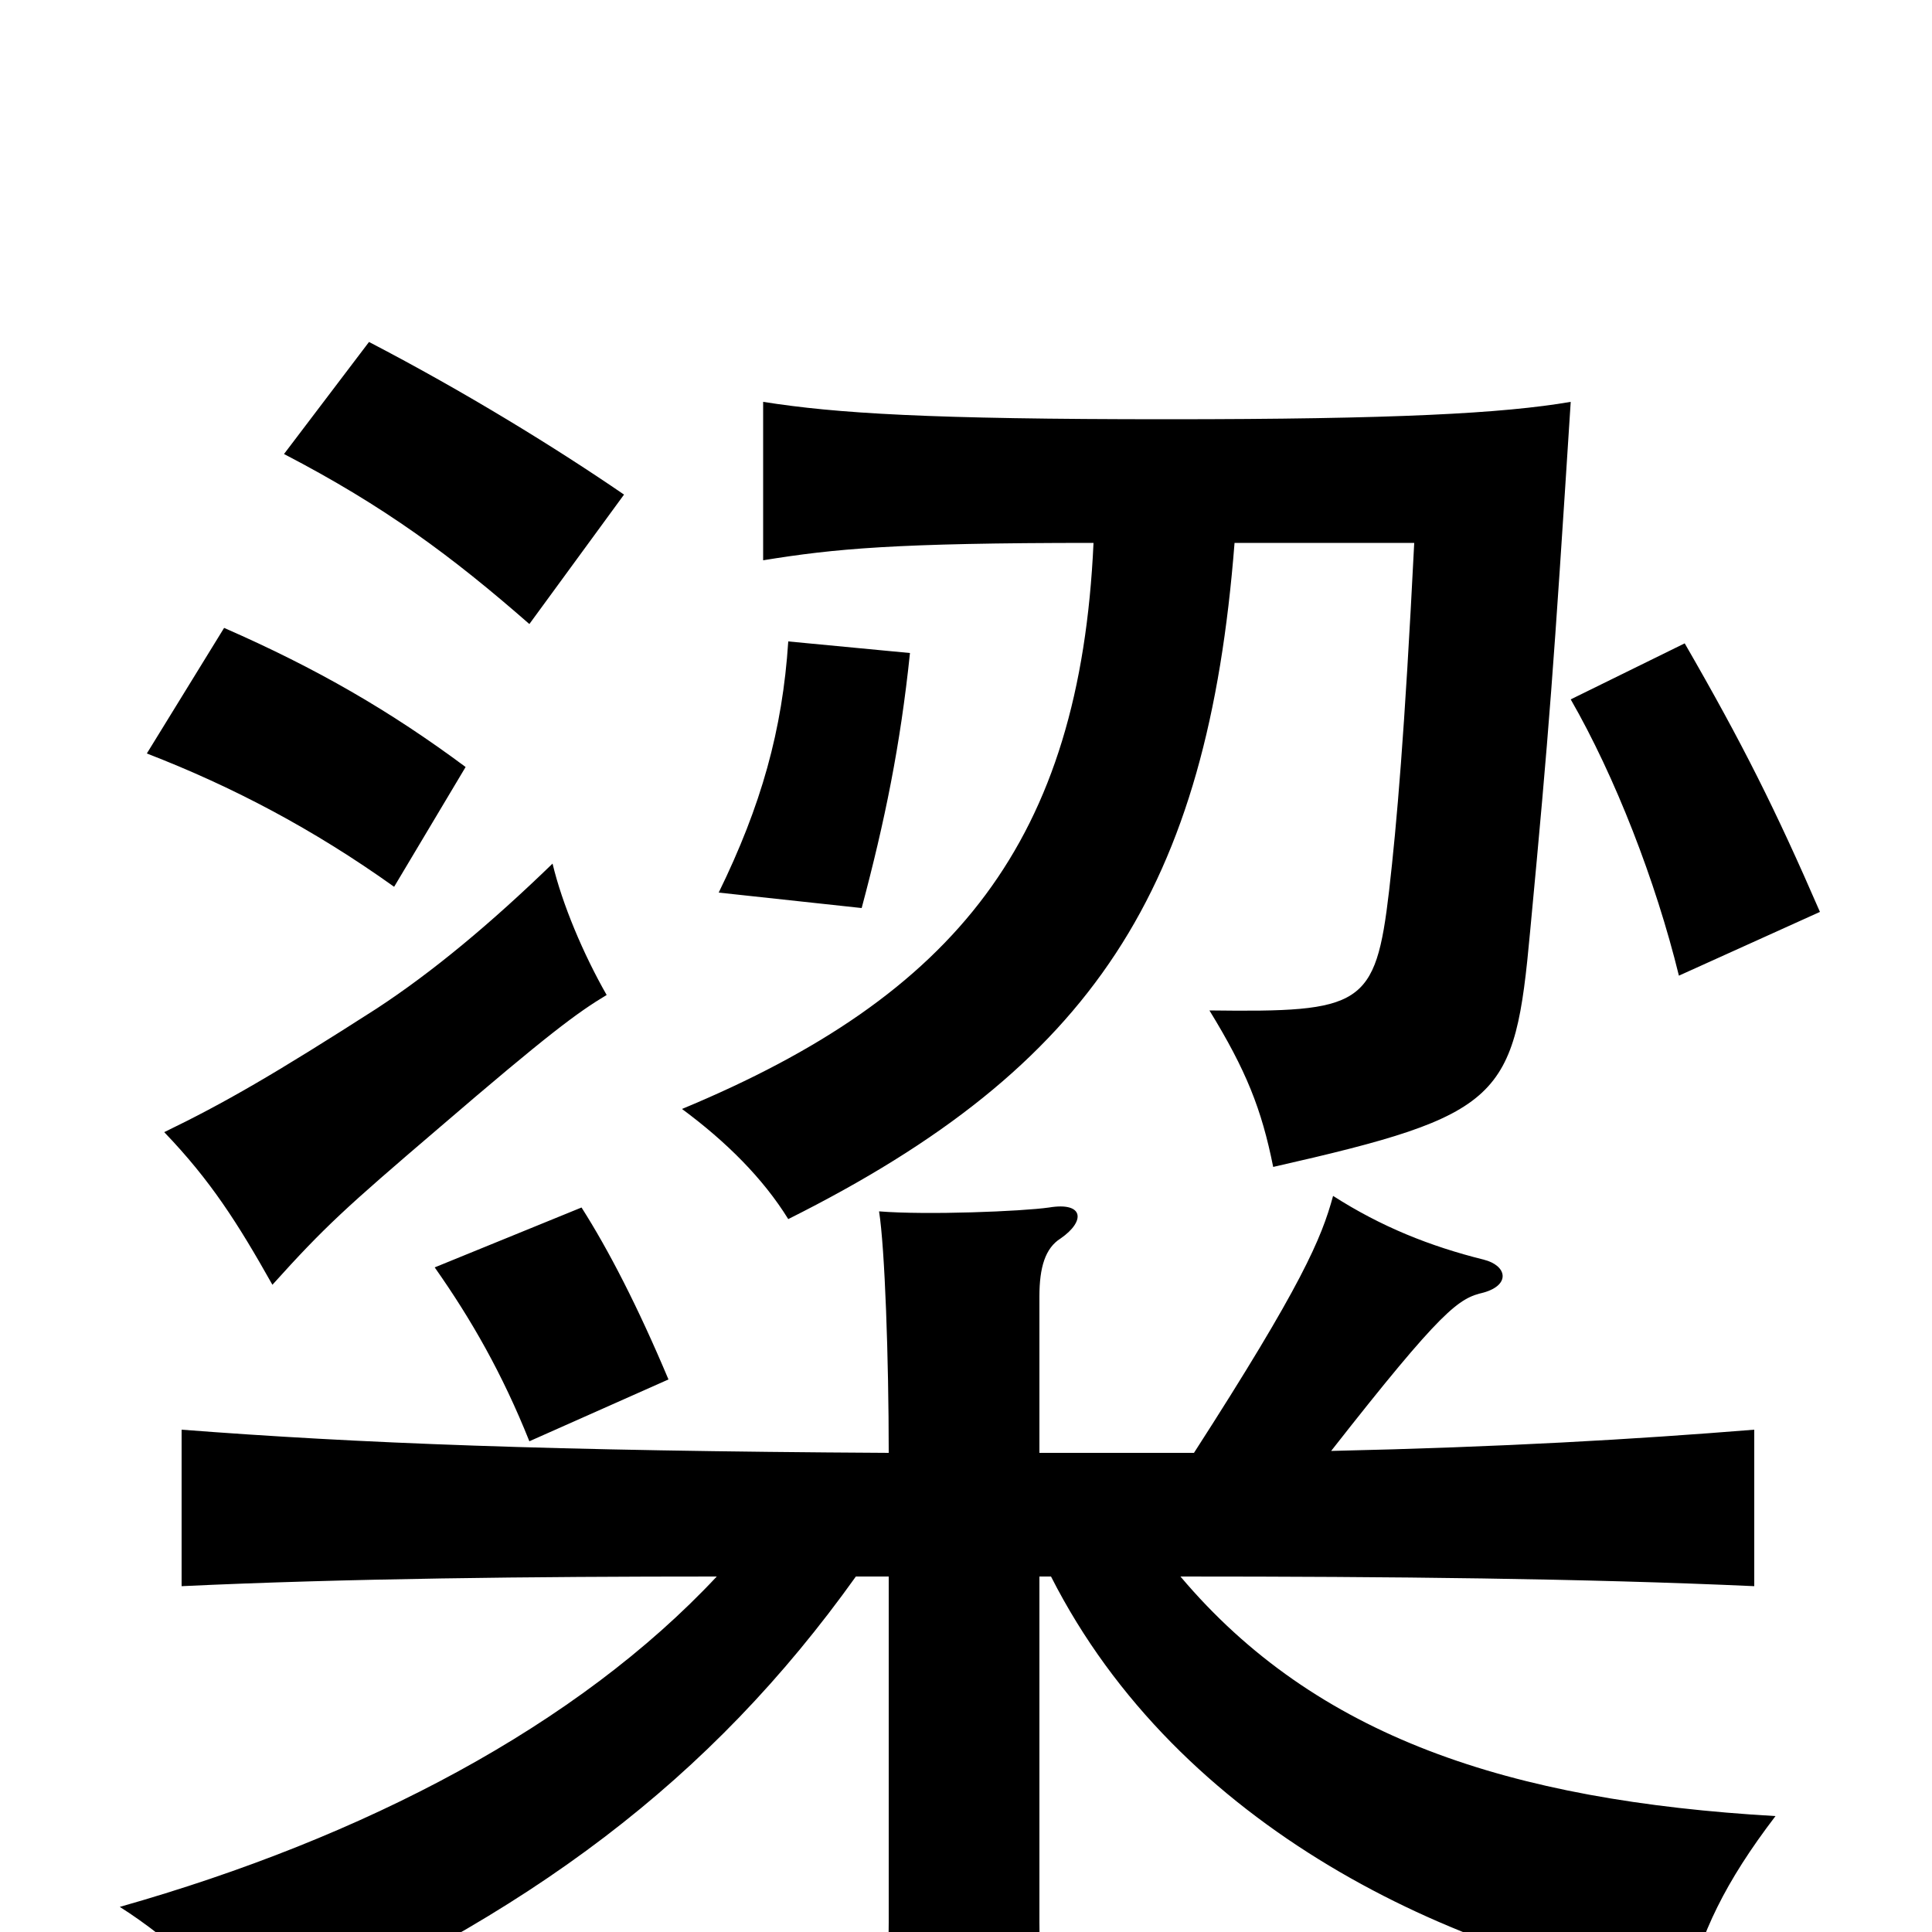 <svg xmlns="http://www.w3.org/2000/svg" viewBox="0 -1000 1000 1000">
	<path fill="#000000" d="M566 -719C559 -565 495 -485 353 -426C376 -409 395 -390 408 -369C566 -448 625 -540 639 -719H732C727 -620 723 -574 719 -539C712 -479 705 -476 626 -477C645 -446 653 -426 659 -396C778 -423 784 -431 792 -518C802 -624 804 -652 813 -792C778 -786 722 -783 604 -783C481 -783 433 -786 395 -792V-710C432 -716 463 -719 566 -719ZM346 -286C330 -324 315 -353 301 -375L225 -344C244 -317 260 -289 274 -254ZM314 -485C302 -506 291 -532 286 -553C254 -522 224 -497 195 -478C142 -444 116 -429 85 -414C109 -389 123 -367 141 -335C168 -365 179 -375 227 -416C284 -465 299 -476 314 -485ZM942 -528C919 -581 902 -615 872 -667L813 -638C836 -598 857 -544 869 -495ZM471 -662L408 -668C405 -622 394 -583 372 -538L446 -530C458 -575 466 -614 471 -662ZM241 -603C202 -632 164 -654 116 -675L76 -610C120 -593 162 -571 204 -541ZM323 -744C288 -768 241 -797 191 -823L147 -765C199 -738 234 -712 274 -677ZM538 -248V-329C538 -344 541 -354 549 -359C562 -368 561 -378 543 -375C529 -373 480 -371 455 -373C458 -354 460 -297 460 -248C285 -249 185 -253 94 -260V-179C179 -183 275 -184 371 -184C299 -107 189 -49 62 -13C89 4 120 33 134 52C274 -8 368 -79 443 -184H460V-5C460 20 458 49 454 78H543C540 51 538 20 538 -5V-184H544C610 -54 752 13 873 32C880 1 893 -26 919 -60C781 -68 681 -101 611 -184C720 -184 820 -183 908 -179V-260C846 -255 778 -251 689 -249C747 -323 755 -328 768 -331C782 -335 780 -345 768 -348C740 -355 715 -365 690 -381C684 -359 674 -335 618 -248Z"/>
</svg>